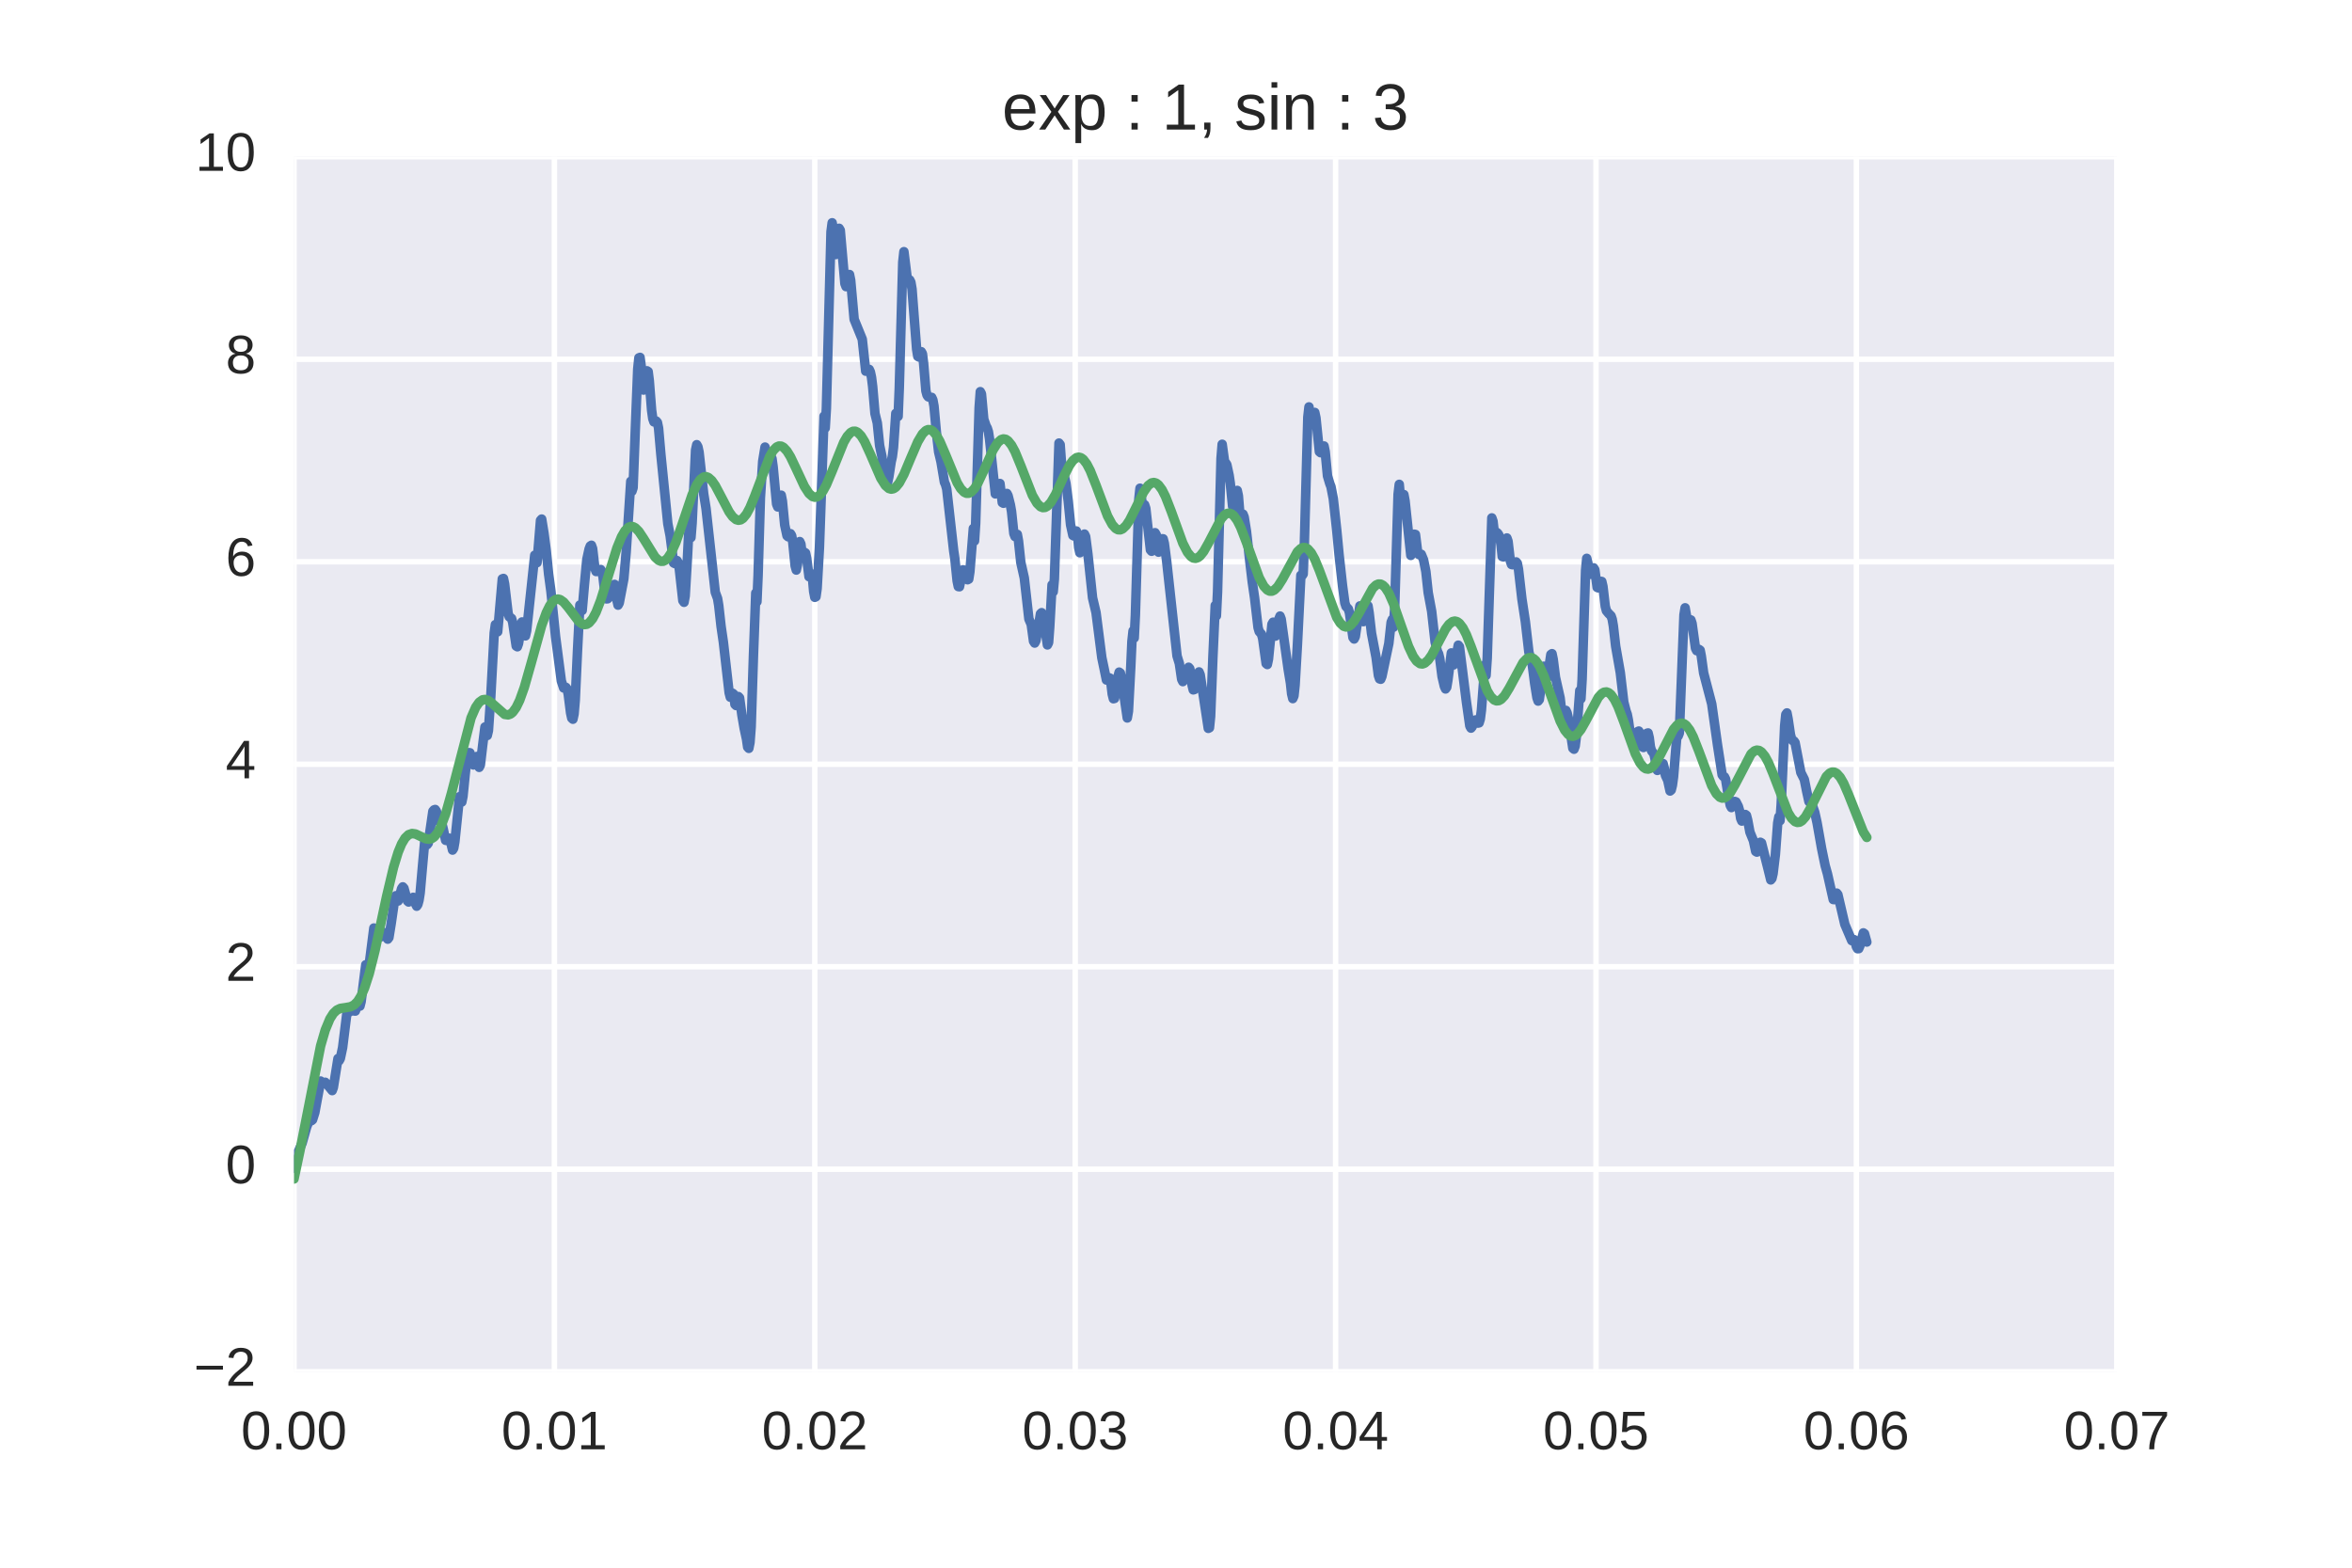 <?xml version="1.0" encoding="utf-8" standalone="no"?>
<!DOCTYPE svg PUBLIC "-//W3C//DTD SVG 1.1//EN"
  "http://www.w3.org/Graphics/SVG/1.1/DTD/svg11.dtd">
<!-- Created with matplotlib (http://matplotlib.org/) -->
<svg height="288pt" version="1.1" viewBox="0 0 432 288" width="432pt" xmlns="http://www.w3.org/2000/svg" xmlns:xlink="http://www.w3.org/1999/xlink">
 <defs>
  <style type="text/css">
*{stroke-linecap:butt;stroke-linejoin:round;stroke-miterlimit:100000;}
  </style>
 </defs>
 <g id="figure_1">
  <g id="patch_1">
   <path d="M 0 288 
L 432 288 
L 432 0 
L 0 0 
z
" style="fill:#ffffff;"/>
  </g>
  <g id="axes_1">
   <g id="patch_2">
    <path d="M 54 252 
L 388.8 252 
L 388.8 28.8 
L 54 28.8 
z
" style="fill:#eaeaf2;"/>
   </g>
   <g id="matplotlib.axis_1">
    <g id="xtick_1">
     <g id="line2d_1">
      <path clip-path="url(#pef63422f6d)" d="M 54 252 
L 54 28.8 
" style="fill:none;stroke:#ffffff;stroke-linecap:round;"/>
     </g>
     <g id="line2d_2"/>
     <g id="line2d_3"/>
     <g id="text_1">
      <!-- 0.00 -->
      <defs>
       <path d="M 51.703 34.422 
Q 51.703 24.516 49.828 17.75 
Q 47.953 10.984 44.703 6.812 
Q 41.453 2.641 37.062 0.828 
Q 32.672 -0.984 27.688 -0.984 
Q 22.656 -0.984 18.312 0.828 
Q 13.969 2.641 10.766 6.781 
Q 7.562 10.938 5.734 17.703 
Q 3.906 24.469 3.906 34.422 
Q 3.906 44.828 5.734 51.641 
Q 7.562 58.453 10.781 62.5 
Q 14.016 66.547 18.406 68.188 
Q 22.797 69.828 27.984 69.828 
Q 32.906 69.828 37.219 68.188 
Q 41.547 66.547 44.766 62.5 
Q 48 58.453 49.844 51.641 
Q 51.703 44.828 51.703 34.422 
M 42.781 34.422 
Q 42.781 42.625 41.797 48.062 
Q 40.828 53.516 38.922 56.766 
Q 37.016 60.016 34.25 61.359 
Q 31.5 62.703 27.984 62.703 
Q 24.266 62.703 21.438 61.328 
Q 18.609 59.969 16.672 56.719 
Q 14.75 53.469 13.766 48.016 
Q 12.797 42.578 12.797 34.422 
Q 12.797 26.516 13.797 21.094 
Q 14.797 15.672 16.719 12.375 
Q 18.656 9.078 21.438 7.641 
Q 24.219 6.203 27.781 6.203 
Q 31.25 6.203 34.031 7.641 
Q 36.812 9.078 38.734 12.375 
Q 40.672 15.672 41.719 21.094 
Q 42.781 26.516 42.781 34.422 
" id="LiberationSans-30"/>
       <path d="M 9.125 0 
L 9.125 10.688 
L 18.656 10.688 
L 18.656 0 
z
" id="LiberationSans-2e"/>
      </defs>
      <g style="fill:#262626;" transform="translate(44.27 266.247)scale(0.1 -0.1)">
       <use xlink:href="#LiberationSans-30"/>
       <use x="55.615" xlink:href="#LiberationSans-2e"/>
       <use x="83.398" xlink:href="#LiberationSans-30"/>
       <use x="139.014" xlink:href="#LiberationSans-30"/>
      </g>
     </g>
    </g>
    <g id="xtick_2">
     <g id="line2d_4">
      <path clip-path="url(#pef63422f6d)" d="M 101.829 252 
L 101.829 28.8 
" style="fill:none;stroke:#ffffff;stroke-linecap:round;"/>
     </g>
     <g id="line2d_5"/>
     <g id="line2d_6"/>
     <g id="text_2">
      <!-- 0.01 -->
      <defs>
       <path d="M 7.625 0 
L 7.625 7.469 
L 25.141 7.469 
L 25.141 60.406 
L 9.625 49.312 
L 9.625 57.625 
L 25.875 68.797 
L 33.984 68.797 
L 33.984 7.469 
L 50.734 7.469 
L 50.734 0 
z
" id="LiberationSans-31"/>
      </defs>
      <g style="fill:#262626;" transform="translate(92.098 266.247)scale(0.1 -0.1)">
       <use xlink:href="#LiberationSans-30"/>
       <use x="55.615" xlink:href="#LiberationSans-2e"/>
       <use x="83.398" xlink:href="#LiberationSans-30"/>
       <use x="139.014" xlink:href="#LiberationSans-31"/>
      </g>
     </g>
    </g>
    <g id="xtick_3">
     <g id="line2d_7">
      <path clip-path="url(#pef63422f6d)" d="M 149.657 252 
L 149.657 28.8 
" style="fill:none;stroke:#ffffff;stroke-linecap:round;"/>
     </g>
     <g id="line2d_8"/>
     <g id="line2d_9"/>
     <g id="text_3">
      <!-- 0.02 -->
      <defs>
       <path d="M 5.031 0 
L 5.031 6.203 
Q 7.516 11.922 11.109 16.281 
Q 14.703 20.656 18.656 24.188 
Q 22.609 27.734 26.484 30.766 
Q 30.375 33.797 33.5 36.812 
Q 36.625 39.844 38.547 43.156 
Q 40.484 46.484 40.484 50.688 
Q 40.484 53.609 39.594 55.828 
Q 38.719 58.062 37.062 59.562 
Q 35.406 61.078 33.078 61.828 
Q 30.766 62.594 27.938 62.594 
Q 25.297 62.594 22.969 61.859 
Q 20.656 61.141 18.844 59.672 
Q 17.047 58.203 15.891 56.031 
Q 14.75 53.859 14.406 50.984 
L 5.422 51.812 
Q 5.859 55.516 7.469 58.781 
Q 9.078 62.062 11.906 64.531 
Q 14.75 67 18.719 68.406 
Q 22.703 69.828 27.938 69.828 
Q 33.062 69.828 37.062 68.609 
Q 41.062 67.391 43.812 64.984 
Q 46.578 62.594 48.047 59.078 
Q 49.516 55.562 49.516 50.984 
Q 49.516 47.516 48.266 44.391 
Q 47.016 41.266 44.938 38.422 
Q 42.875 35.594 40.141 32.953 
Q 37.406 30.328 34.422 27.812 
Q 31.453 25.297 28.422 22.828 
Q 25.391 20.359 22.719 17.859 
Q 20.062 15.375 17.969 12.812 
Q 15.875 10.25 14.703 7.469 
L 50.594 7.469 
L 50.594 0 
z
" id="LiberationSans-32"/>
      </defs>
      <g style="fill:#262626;" transform="translate(139.927 266.247)scale(0.1 -0.1)">
       <use xlink:href="#LiberationSans-30"/>
       <use x="55.615" xlink:href="#LiberationSans-2e"/>
       <use x="83.398" xlink:href="#LiberationSans-30"/>
       <use x="139.014" xlink:href="#LiberationSans-32"/>
      </g>
     </g>
    </g>
    <g id="xtick_4">
     <g id="line2d_10">
      <path clip-path="url(#pef63422f6d)" d="M 197.486 252 
L 197.486 28.8 
" style="fill:none;stroke:#ffffff;stroke-linecap:round;"/>
     </g>
     <g id="line2d_11"/>
     <g id="line2d_12"/>
     <g id="text_4">
      <!-- 0.03 -->
      <defs>
       <path d="M 51.219 19 
Q 51.219 14.266 49.672 10.547 
Q 48.141 6.844 45.188 4.266 
Q 42.234 1.703 37.859 0.359 
Q 33.5 -0.984 27.875 -0.984 
Q 21.484 -0.984 17.109 0.609 
Q 12.75 2.203 9.906 4.812 
Q 7.078 7.422 5.656 10.766 
Q 4.25 14.109 3.812 17.672 
L 12.891 18.5 
Q 13.281 15.766 14.328 13.516 
Q 15.375 11.281 17.188 9.672 
Q 19 8.062 21.625 7.172 
Q 24.266 6.297 27.875 6.297 
Q 34.516 6.297 38.297 9.562 
Q 42.094 12.844 42.094 19.281 
Q 42.094 23.094 40.406 25.406 
Q 38.719 27.734 36.203 29.031 
Q 33.688 30.328 30.734 30.766 
Q 27.781 31.203 25.297 31.203 
L 20.312 31.203 
L 20.312 38.812 
L 25.094 38.812 
Q 27.594 38.812 30.266 39.328 
Q 32.953 39.844 35.172 41.188 
Q 37.406 42.531 38.844 44.828 
Q 40.281 47.125 40.281 50.688 
Q 40.281 56.203 37.031 59.391 
Q 33.797 62.594 27.391 62.594 
Q 21.578 62.594 17.984 59.609 
Q 14.406 56.641 13.812 51.219 
L 4.984 51.906 
Q 5.516 56.453 7.469 59.812 
Q 9.422 63.188 12.422 65.406 
Q 15.438 67.625 19.281 68.719 
Q 23.141 69.828 27.484 69.828 
Q 33.25 69.828 37.391 68.375 
Q 41.547 66.938 44.188 64.469 
Q 46.828 62.016 48.062 58.688 
Q 49.312 55.375 49.312 51.609 
Q 49.312 48.578 48.484 45.938 
Q 47.656 43.312 45.891 41.203 
Q 44.141 39.109 41.422 37.594 
Q 38.719 36.078 34.906 35.297 
L 34.906 35.109 
Q 39.062 34.672 42.141 33.219 
Q 45.219 31.781 47.219 29.625 
Q 49.219 27.484 50.219 24.75 
Q 51.219 22.016 51.219 19 
" id="LiberationSans-33"/>
      </defs>
      <g style="fill:#262626;" transform="translate(187.755 266.247)scale(0.1 -0.1)">
       <use xlink:href="#LiberationSans-30"/>
       <use x="55.615" xlink:href="#LiberationSans-2e"/>
       <use x="83.398" xlink:href="#LiberationSans-30"/>
       <use x="139.014" xlink:href="#LiberationSans-33"/>
      </g>
     </g>
    </g>
    <g id="xtick_5">
     <g id="line2d_13">
      <path clip-path="url(#pef63422f6d)" d="M 245.314 252 
L 245.314 28.8 
" style="fill:none;stroke:#ffffff;stroke-linecap:round;"/>
     </g>
     <g id="line2d_14"/>
     <g id="line2d_15"/>
     <g id="text_5">
      <!-- 0.04 -->
      <defs>
       <path d="M 43.016 15.578 
L 43.016 0 
L 34.719 0 
L 34.719 15.578 
L 2.297 15.578 
L 2.297 22.406 
L 33.797 68.797 
L 43.016 68.797 
L 43.016 22.516 
L 52.688 22.516 
L 52.688 15.578 
z
M 34.719 58.891 
Q 34.625 58.641 34.234 57.938 
Q 33.844 57.234 33.344 56.344 
Q 32.859 55.469 32.344 54.562 
Q 31.844 53.656 31.453 53.078 
L 13.812 27.094 
Q 13.578 26.703 13.109 26.062 
Q 12.641 25.438 12.156 24.781 
Q 11.672 24.125 11.172 23.484 
Q 10.688 22.859 10.406 22.516 
L 34.719 22.516 
z
" id="LiberationSans-34"/>
      </defs>
      <g style="fill:#262626;" transform="translate(235.584 266.247)scale(0.1 -0.1)">
       <use xlink:href="#LiberationSans-30"/>
       <use x="55.615" xlink:href="#LiberationSans-2e"/>
       <use x="83.398" xlink:href="#LiberationSans-30"/>
       <use x="139.014" xlink:href="#LiberationSans-34"/>
      </g>
     </g>
    </g>
    <g id="xtick_6">
     <g id="line2d_16">
      <path clip-path="url(#pef63422f6d)" d="M 293.143 252 
L 293.143 28.8 
" style="fill:none;stroke:#ffffff;stroke-linecap:round;"/>
     </g>
     <g id="line2d_17"/>
     <g id="line2d_18"/>
     <g id="text_6">
      <!-- 0.05 -->
      <defs>
       <path d="M 51.422 22.406 
Q 51.422 17.234 49.859 12.938 
Q 48.297 8.641 45.219 5.531 
Q 42.141 2.438 37.578 0.719 
Q 33.016 -0.984 27 -0.984 
Q 21.578 -0.984 17.547 0.281 
Q 13.531 1.562 10.734 3.781 
Q 7.953 6 6.312 8.984 
Q 4.688 11.969 4 15.375 
L 12.891 16.406 
Q 13.422 14.453 14.391 12.625 
Q 15.375 10.797 17.062 9.344 
Q 18.75 7.906 21.219 7.047 
Q 23.688 6.203 27.203 6.203 
Q 30.609 6.203 33.391 7.25 
Q 36.188 8.297 38.156 10.344 
Q 40.141 12.406 41.203 15.375 
Q 42.281 18.359 42.281 22.219 
Q 42.281 25.391 41.25 28.047 
Q 40.234 30.719 38.328 32.641 
Q 36.422 34.578 33.656 35.641 
Q 30.906 36.719 27.391 36.719 
Q 25.203 36.719 23.344 36.328 
Q 21.484 35.938 19.891 35.25 
Q 18.312 34.578 17.016 33.672 
Q 15.719 32.766 14.594 31.781 
L 6 31.781 
L 8.297 68.797 
L 47.406 68.797 
L 47.406 61.328 
L 16.312 61.328 
L 14.984 39.5 
Q 17.328 41.312 20.844 42.594 
Q 24.359 43.891 29.203 43.891 
Q 34.328 43.891 38.422 42.328 
Q 42.531 40.766 45.406 37.906 
Q 48.297 35.062 49.859 31.109 
Q 51.422 27.156 51.422 22.406 
" id="LiberationSans-35"/>
      </defs>
      <g style="fill:#262626;" transform="translate(283.412 266.247)scale(0.1 -0.1)">
       <use xlink:href="#LiberationSans-30"/>
       <use x="55.615" xlink:href="#LiberationSans-2e"/>
       <use x="83.398" xlink:href="#LiberationSans-30"/>
       <use x="139.014" xlink:href="#LiberationSans-35"/>
      </g>
     </g>
    </g>
    <g id="xtick_7">
     <g id="line2d_19">
      <path clip-path="url(#pef63422f6d)" d="M 340.971 252 
L 340.971 28.8 
" style="fill:none;stroke:#ffffff;stroke-linecap:round;"/>
     </g>
     <g id="line2d_20"/>
     <g id="line2d_21"/>
     <g id="text_7">
      <!-- 0.06 -->
      <defs>
       <path d="M 51.219 22.516 
Q 51.219 17.328 49.781 13 
Q 48.344 8.688 45.531 5.578 
Q 42.719 2.484 38.562 0.75 
Q 34.422 -0.984 29 -0.984 
Q 23 -0.984 18.5 1.312 
Q 14.016 3.609 11.031 7.922 
Q 8.062 12.25 6.562 18.531 
Q 5.078 24.812 5.078 32.812 
Q 5.078 42 6.766 48.922 
Q 8.453 55.859 11.625 60.5 
Q 14.797 65.141 19.359 67.484 
Q 23.922 69.828 29.688 69.828 
Q 33.203 69.828 36.281 69.094 
Q 39.359 68.359 41.875 66.719 
Q 44.391 65.094 46.281 62.406 
Q 48.188 59.719 49.312 55.812 
L 40.922 54.297 
Q 39.547 58.734 36.547 60.719 
Q 33.547 62.703 29.594 62.703 
Q 25.984 62.703 23.047 60.984 
Q 20.125 59.281 18.062 55.875 
Q 16.016 52.484 14.906 47.359 
Q 13.812 42.234 13.812 35.406 
Q 16.219 39.844 20.562 42.156 
Q 24.906 44.484 30.516 44.484 
Q 35.203 44.484 39.016 42.969 
Q 42.828 41.453 45.531 38.594 
Q 48.25 35.75 49.734 31.672 
Q 51.219 27.594 51.219 22.516 
M 42.281 22.125 
Q 42.281 25.688 41.406 28.562 
Q 40.531 31.453 38.766 33.469 
Q 37.016 35.5 34.422 36.594 
Q 31.844 37.703 28.422 37.703 
Q 26.031 37.703 23.578 36.984 
Q 21.141 36.281 19.156 34.688 
Q 17.188 33.109 15.938 30.516 
Q 14.703 27.938 14.703 24.219 
Q 14.703 20.406 15.672 17.109 
Q 16.656 13.812 18.484 11.375 
Q 20.312 8.938 22.891 7.516 
Q 25.484 6.109 28.719 6.109 
Q 31.891 6.109 34.406 7.203 
Q 36.922 8.297 38.672 10.375 
Q 40.438 12.453 41.359 15.422 
Q 42.281 18.406 42.281 22.125 
" id="LiberationSans-36"/>
      </defs>
      <g style="fill:#262626;" transform="translate(331.241 266.247)scale(0.1 -0.1)">
       <use xlink:href="#LiberationSans-30"/>
       <use x="55.615" xlink:href="#LiberationSans-2e"/>
       <use x="83.398" xlink:href="#LiberationSans-30"/>
       <use x="139.014" xlink:href="#LiberationSans-36"/>
      </g>
     </g>
    </g>
    <g id="xtick_8">
     <g id="line2d_22">
      <path clip-path="url(#pef63422f6d)" d="M 388.8 252 
L 388.8 28.8 
" style="fill:none;stroke:#ffffff;stroke-linecap:round;"/>
     </g>
     <g id="line2d_23"/>
     <g id="line2d_24"/>
     <g id="text_8">
      <!-- 0.07 -->
      <defs>
       <path d="M 50.594 61.672 
Q 45.406 53.766 41.062 46.453 
Q 36.719 39.156 33.594 31.75 
Q 30.469 24.359 28.734 16.578 
Q 27 8.797 27 0 
L 17.828 0 
Q 17.828 8.25 19.781 16.188 
Q 21.734 24.125 25.047 31.766 
Q 28.375 39.406 32.766 46.781 
Q 37.156 54.156 42.094 61.328 
L 5.125 61.328 
L 5.125 68.797 
L 50.594 68.797 
z
" id="LiberationSans-37"/>
      </defs>
      <g style="fill:#262626;" transform="translate(379.07 266.247)scale(0.1 -0.1)">
       <use xlink:href="#LiberationSans-30"/>
       <use x="55.615" xlink:href="#LiberationSans-2e"/>
       <use x="83.398" xlink:href="#LiberationSans-30"/>
       <use x="139.014" xlink:href="#LiberationSans-37"/>
      </g>
     </g>
    </g>
   </g>
   <g id="matplotlib.axis_2">
    <g id="ytick_1">
     <g id="line2d_25">
      <path clip-path="url(#pef63422f6d)" d="M 54 252 
L 388.8 252 
" style="fill:none;stroke:#ffffff;stroke-linecap:round;"/>
     </g>
     <g id="line2d_26"/>
     <g id="line2d_27"/>
     <g id="text_9">
      <!-- −2 -->
      <defs>
       <path d="M 4.938 29.688 
L 4.938 36.812 
L 53.516 36.812 
L 53.516 29.688 
z
" id="LiberationSans-2212"/>
      </defs>
      <g style="fill:#262626;" transform="translate(35.598 254.586)scale(0.1 -0.1)">
       <use xlink:href="#LiberationSans-2212"/>
       <use x="58.398" xlink:href="#LiberationSans-32"/>
      </g>
     </g>
    </g>
    <g id="ytick_2">
     <g id="line2d_28">
      <path clip-path="url(#pef63422f6d)" d="M 54 214.8 
L 388.8 214.8 
" style="fill:none;stroke:#ffffff;stroke-linecap:round;"/>
     </g>
     <g id="line2d_29"/>
     <g id="line2d_30"/>
     <g id="text_10">
      <!-- 0 -->
      <g style="fill:#262626;" transform="translate(41.439 217.386)scale(0.1 -0.1)">
       <use xlink:href="#LiberationSans-30"/>
      </g>
     </g>
    </g>
    <g id="ytick_3">
     <g id="line2d_31">
      <path clip-path="url(#pef63422f6d)" d="M 54 177.6 
L 388.8 177.6 
" style="fill:none;stroke:#ffffff;stroke-linecap:round;"/>
     </g>
     <g id="line2d_32"/>
     <g id="line2d_33"/>
     <g id="text_11">
      <!-- 2 -->
      <g style="fill:#262626;" transform="translate(41.439 180.186)scale(0.1 -0.1)">
       <use xlink:href="#LiberationSans-32"/>
      </g>
     </g>
    </g>
    <g id="ytick_4">
     <g id="line2d_34">
      <path clip-path="url(#pef63422f6d)" d="M 54 140.4 
L 388.8 140.4 
" style="fill:none;stroke:#ffffff;stroke-linecap:round;"/>
     </g>
     <g id="line2d_35"/>
     <g id="line2d_36"/>
     <g id="text_12">
      <!-- 4 -->
      <g style="fill:#262626;" transform="translate(41.439 142.986)scale(0.1 -0.1)">
       <use xlink:href="#LiberationSans-34"/>
      </g>
     </g>
    </g>
    <g id="ytick_5">
     <g id="line2d_37">
      <path clip-path="url(#pef63422f6d)" d="M 54 103.2 
L 388.8 103.2 
" style="fill:none;stroke:#ffffff;stroke-linecap:round;"/>
     </g>
     <g id="line2d_38"/>
     <g id="line2d_39"/>
     <g id="text_13">
      <!-- 6 -->
      <g style="fill:#262626;" transform="translate(41.439 105.786)scale(0.1 -0.1)">
       <use xlink:href="#LiberationSans-36"/>
      </g>
     </g>
    </g>
    <g id="ytick_6">
     <g id="line2d_40">
      <path clip-path="url(#pef63422f6d)" d="M 54 66 
L 388.8 66 
" style="fill:none;stroke:#ffffff;stroke-linecap:round;"/>
     </g>
     <g id="line2d_41"/>
     <g id="line2d_42"/>
     <g id="text_14">
      <!-- 8 -->
      <defs>
       <path d="M 51.266 19.188 
Q 51.266 14.797 49.875 11.109 
Q 48.484 7.422 45.625 4.734 
Q 42.781 2.047 38.328 0.531 
Q 33.891 -0.984 27.828 -0.984 
Q 21.781 -0.984 17.359 0.531 
Q 12.938 2.047 10.031 4.703 
Q 7.125 7.375 5.734 11.062 
Q 4.344 14.75 4.344 19.094 
Q 4.344 22.859 5.484 25.781 
Q 6.641 28.719 8.562 30.828 
Q 10.5 32.953 12.969 34.25 
Q 15.438 35.547 18.062 35.984 
L 18.062 36.188 
Q 15.188 36.859 12.906 38.375 
Q 10.641 39.891 9.094 42.016 
Q 7.562 44.141 6.75 46.719 
Q 5.953 49.312 5.953 52.203 
Q 5.953 55.812 7.344 59 
Q 8.734 62.203 11.469 64.625 
Q 14.203 67.047 18.25 68.438 
Q 22.312 69.828 27.641 69.828 
Q 33.25 69.828 37.375 68.406 
Q 41.5 67 44.203 64.578 
Q 46.922 62.156 48.234 58.938 
Q 49.562 55.719 49.562 52.094 
Q 49.562 49.266 48.75 46.672 
Q 47.953 44.094 46.406 41.969 
Q 44.875 39.844 42.594 38.344 
Q 40.328 36.859 37.359 36.281 
L 37.359 36.078 
Q 40.328 35.594 42.859 34.297 
Q 45.406 33.016 47.266 30.891 
Q 49.125 28.766 50.188 25.828 
Q 51.266 22.906 51.266 19.188 
M 40.438 51.609 
Q 40.438 54.203 39.766 56.344 
Q 39.109 58.5 37.594 60.031 
Q 36.078 61.578 33.641 62.422 
Q 31.203 63.281 27.641 63.281 
Q 24.172 63.281 21.781 62.422 
Q 19.391 61.578 17.844 60.031 
Q 16.312 58.5 15.625 56.344 
Q 14.938 54.203 14.938 51.609 
Q 14.938 49.562 15.469 47.406 
Q 16.016 45.266 17.422 43.5 
Q 18.844 41.75 21.328 40.625 
Q 23.828 39.5 27.734 39.5 
Q 31.891 39.5 34.406 40.625 
Q 36.922 41.75 38.25 43.5 
Q 39.594 45.266 40.016 47.406 
Q 40.438 49.562 40.438 51.609 
M 42.141 20.016 
Q 42.141 22.516 41.453 24.828 
Q 40.766 27.156 39.109 28.938 
Q 37.453 30.719 34.641 31.812 
Q 31.844 32.906 27.641 32.906 
Q 23.781 32.906 21.062 31.812 
Q 18.359 30.719 16.672 28.906 
Q 14.984 27.094 14.203 24.719 
Q 13.422 22.359 13.422 19.828 
Q 13.422 16.656 14.203 14.031 
Q 14.984 11.422 16.688 9.547 
Q 18.406 7.672 21.188 6.641 
Q 23.969 5.609 27.938 5.609 
Q 31.938 5.609 34.672 6.641 
Q 37.406 7.672 39.062 9.547 
Q 40.719 11.422 41.422 14.078 
Q 42.141 16.75 42.141 20.016 
" id="LiberationSans-38"/>
      </defs>
      <g style="fill:#262626;" transform="translate(41.439 68.586)scale(0.1 -0.1)">
       <use xlink:href="#LiberationSans-38"/>
      </g>
     </g>
    </g>
    <g id="ytick_7">
     <g id="line2d_43">
      <path clip-path="url(#pef63422f6d)" d="M 54 28.8 
L 388.8 28.8 
" style="fill:none;stroke:#ffffff;stroke-linecap:round;"/>
     </g>
     <g id="line2d_44"/>
     <g id="line2d_45"/>
     <g id="text_15">
      <!-- 10 -->
      <g style="fill:#262626;" transform="translate(35.878 31.386)scale(0.1 -0.1)">
       <use xlink:href="#LiberationSans-31"/>
       <use x="55.615" xlink:href="#LiberationSans-30"/>
      </g>
     </g>
    </g>
   </g>
   <g id="line2d_46">
    <path clip-path="url(#pef63422f6d)" d="M 54 214.626 
L 54.425 213.115 
L 54.85 211.458 
L 55.488 210.003 
L 56.338 206.994 
L 56.763 205.94 
L 56.976 205.722 
L 57.189 205.888 
L 57.401 205.72 
L 57.826 204.381 
L 58.889 198.601 
L 59.102 198.84 
L 59.314 198.907 
L 59.739 198.826 
L 60.165 199.305 
L 61.015 200.352 
L 61.227 199.779 
L 62.078 194.472 
L 62.29 194.861 
L 62.503 194.465 
L 62.928 192.461 
L 63.778 185.619 
L 64.203 185.898 
L 64.629 185.157 
L 64.841 185.165 
L 65.054 185.728 
L 65.266 185.743 
L 65.691 184.539 
L 65.904 184.492 
L 66.117 184.829 
L 66.329 183.995 
L 67.179 177.241 
L 67.392 177.184 
L 67.605 177.755 
L 67.817 177.122 
L 68.667 170.489 
L 68.88 170.779 
L 69.093 171.416 
L 69.305 171.344 
L 69.518 171.069 
L 69.73 170.991 
L 70.155 172.062 
L 70.368 171.886 
L 70.581 171.501 
L 70.793 171.351 
L 71.218 172.529 
L 71.431 172.242 
L 71.856 169.62 
L 72.494 165.204 
L 72.706 164.556 
L 73.131 165.516 
L 73.557 163.992 
L 73.769 163.221 
L 73.982 162.928 
L 74.194 163.176 
L 74.832 165.508 
L 75.045 165.705 
L 75.47 165.217 
L 75.895 164.847 
L 76.107 165.08 
L 76.32 166.048 
L 76.533 166.477 
L 76.745 166.172 
L 76.958 165.39 
L 77.17 164.042 
L 77.595 159.199 
L 78.021 154.471 
L 78.233 153.959 
L 78.446 155.178 
L 78.658 154.897 
L 79.509 149.031 
L 79.721 148.784 
L 79.934 148.713 
L 80.146 149.008 
L 80.571 150.86 
L 80.784 151.066 
L 80.997 151.085 
L 81.209 151.476 
L 81.422 152.348 
L 81.847 154.37 
L 82.059 154.407 
L 82.485 153.974 
L 82.697 154.393 
L 83.122 156.166 
L 83.335 155.831 
L 83.547 154.637 
L 84.398 146.36 
L 84.61 146.294 
L 84.823 147.337 
L 85.035 146.304 
L 85.673 139.942 
L 86.098 138.266 
L 86.311 138.29 
L 86.949 140.525 
L 87.374 139.067 
L 87.586 138.975 
L 88.011 140.97 
L 88.224 140.567 
L 88.649 136.956 
L 89.074 133.558 
L 89.287 133.871 
L 89.499 135.115 
L 89.712 134.212 
L 90.137 128.069 
L 90.775 116.278 
L 90.987 114.744 
L 91.2 116.132 
L 91.413 116.062 
L 92.263 106.34 
L 92.475 106.27 
L 92.688 107.305 
L 93.326 112.685 
L 93.538 113.313 
L 93.963 113.612 
L 94.176 114.37 
L 94.814 118.681 
L 95.026 118.817 
L 95.239 118.216 
L 95.877 114.262 
L 96.089 114.298 
L 96.302 116.024 
L 96.514 116.814 
L 96.727 115.889 
L 98.215 102.002 
L 98.64 103.369 
L 99.278 95.599 
L 99.49 95.36 
L 99.915 97.989 
L 100.341 101.246 
L 100.766 105.467 
L 101.191 108.629 
L 102.041 116.939 
L 103.104 125.102 
L 103.529 126.381 
L 103.954 126.277 
L 104.167 126.571 
L 104.379 127.612 
L 104.805 130.968 
L 105.017 131.928 
L 105.23 132.126 
L 105.442 131.151 
L 105.655 128.653 
L 106.08 119.369 
L 106.505 111.154 
L 106.718 111.432 
L 106.93 112.149 
L 107.355 107.291 
L 107.781 102.805 
L 108.206 100.858 
L 108.418 100.31 
L 108.631 100.17 
L 108.843 100.77 
L 109.269 104.412 
L 109.481 104.991 
L 109.694 104.977 
L 110.119 104.691 
L 110.331 104.63 
L 110.544 104.936 
L 110.757 106.003 
L 111.182 109.604 
L 111.394 110.022 
L 111.607 110.001 
L 112.032 109.566 
L 112.245 109.114 
L 112.67 107.687 
L 112.882 107.36 
L 113.095 108.07 
L 113.307 110.228 
L 113.52 111.169 
L 113.733 110.787 
L 114.583 106.326 
L 115.008 101.465 
L 115.858 88.419 
L 116.071 90.252 
L 116.283 89.599 
L 116.709 78.468 
L 117.134 67.8 
L 117.346 65.74 
L 117.559 65.657 
L 117.771 67.268 
L 117.984 70.511 
L 118.197 71.656 
L 118.409 70.937 
L 118.834 68.122 
L 119.047 68.26 
L 119.259 69.945 
L 119.685 75.386 
L 119.897 76.894 
L 120.11 77.505 
L 120.322 77.488 
L 120.535 77.354 
L 120.747 77.611 
L 120.96 78.646 
L 121.385 83.483 
L 122.661 96.209 
L 123.086 98.421 
L 123.723 103.406 
L 123.936 103.528 
L 124.361 102.989 
L 124.574 103.361 
L 124.786 104.639 
L 125.424 110.346 
L 125.637 110.647 
L 125.849 109.489 
L 126.274 102.289 
L 126.487 98.119 
L 126.699 96.619 
L 126.912 98.755 
L 127.125 96.089 
L 127.762 82.66 
L 127.975 81.693 
L 128.187 82.072 
L 128.4 83.065 
L 128.825 86.931 
L 129.25 90.749 
L 129.675 93.377 
L 131.376 108.791 
L 131.801 109.946 
L 132.014 111.236 
L 132.439 115.046 
L 132.864 117.977 
L 133.927 127.267 
L 134.139 128.087 
L 134.352 127.871 
L 134.565 127.356 
L 134.777 127.535 
L 134.99 129.405 
L 135.202 129.611 
L 135.627 127.966 
L 135.84 128.203 
L 136.265 131.342 
L 136.69 133.814 
L 137.115 135.773 
L 137.328 137.248 
L 137.541 137.479 
L 137.753 136.399 
L 137.966 133.563 
L 138.391 120.374 
L 138.816 108.94 
L 139.029 110.543 
L 139.241 105.742 
L 139.666 91.438 
L 140.091 84.75 
L 140.517 82.134 
L 140.729 83.081 
L 140.942 85.501 
L 141.154 85.629 
L 141.579 83.889 
L 141.792 84.23 
L 142.005 85.781 
L 142.642 92.599 
L 142.855 93.13 
L 143.067 92.521 
L 143.28 91.384 
L 143.493 90.968 
L 143.705 92.053 
L 144.13 96.449 
L 144.555 98.424 
L 144.768 98.612 
L 145.193 98.046 
L 145.406 98.39 
L 145.618 99.662 
L 146.043 103.945 
L 146.256 104.725 
L 146.469 103.71 
L 146.894 99.495 
L 147.106 99.944 
L 147.319 101.863 
L 147.531 101.821 
L 147.744 101.444 
L 147.957 101.595 
L 148.169 102.584 
L 148.594 105.943 
L 148.807 105.756 
L 149.019 105.413 
L 149.232 106.226 
L 149.445 108.645 
L 149.657 109.732 
L 149.87 109.623 
L 150.082 108.129 
L 150.507 100.619 
L 151.358 76.447 
L 151.57 78.643 
L 151.783 75.046 
L 152.633 42.582 
L 152.846 40.928 
L 153.058 42.147 
L 153.271 45.873 
L 153.483 46.765 
L 153.696 45.552 
L 154.121 41.941 
L 154.334 42.307 
L 155.184 52.097 
L 155.397 52.655 
L 155.609 52.026 
L 155.822 50.911 
L 156.034 50.431 
L 156.247 51.488 
L 156.885 58.66 
L 158.373 62.314 
L 159.01 68.19 
L 159.223 68.141 
L 159.435 67.85 
L 159.648 67.86 
L 159.861 68.33 
L 160.073 69.316 
L 160.286 71.026 
L 160.711 75.982 
L 161.136 77.698 
L 161.561 81.841 
L 161.986 83.853 
L 162.199 86.701 
L 162.411 87.966 
L 162.837 88.686 
L 163.049 88.545 
L 163.262 87.58 
L 163.687 84.823 
L 163.899 83.883 
L 164.112 82.197 
L 164.537 75.941 
L 164.75 75.887 
L 164.962 76.49 
L 165.175 71.274 
L 165.813 48.175 
L 166.025 46.234 
L 166.663 51.398 
L 167.088 51.427 
L 167.301 51.844 
L 167.513 53.099 
L 167.938 58.691 
L 168.363 64.17 
L 168.576 65.469 
L 168.789 65.59 
L 169.214 64.61 
L 169.426 64.993 
L 169.639 66.726 
L 170.064 71.821 
L 170.277 72.608 
L 170.489 72.892 
L 170.702 72.982 
L 171.127 73.002 
L 171.339 73.461 
L 171.552 74.612 
L 171.977 79.284 
L 172.402 83.009 
L 172.827 84.793 
L 173.465 88.579 
L 173.678 89.062 
L 173.89 89.839 
L 175.166 101.189 
L 175.378 102.623 
L 175.803 106.738 
L 176.016 107.759 
L 176.229 107.789 
L 176.866 104.696 
L 177.079 104.738 
L 177.717 106.505 
L 177.929 106.388 
L 178.142 105.032 
L 178.779 97.082 
L 178.992 99.377 
L 179.205 96.155 
L 179.842 74.895 
L 180.055 71.952 
L 180.267 72.352 
L 180.693 77.019 
L 181.118 78.251 
L 181.33 78.635 
L 181.543 79.314 
L 181.755 80.662 
L 182.818 90.73 
L 183.031 90.577 
L 183.456 88.864 
L 183.669 88.826 
L 184.094 92.334 
L 184.306 92.454 
L 184.731 90.881 
L 184.944 90.655 
L 185.157 91.068 
L 185.582 92.762 
L 185.794 93.963 
L 186.219 98.017 
L 186.432 98.571 
L 186.645 98.221 
L 186.857 98.171 
L 187.07 99.358 
L 187.495 103.317 
L 188.133 106.163 
L 188.983 113.716 
L 189.408 114.697 
L 189.833 117.803 
L 190.046 118.135 
L 190.258 117.737 
L 190.683 115.398 
L 191.109 112.753 
L 191.321 112.555 
L 191.534 113.158 
L 191.959 115.674 
L 192.384 118.477 
L 192.597 118.056 
L 192.809 115.158 
L 193.234 107.44 
L 193.447 108.715 
L 193.659 106.388 
L 194.51 81.397 
L 194.722 81.673 
L 194.935 84.635 
L 195.36 86.917 
L 195.785 88.779 
L 196.21 92.07 
L 196.635 96.407 
L 197.061 98.358 
L 197.273 98.468 
L 197.698 97.548 
L 197.911 98.193 
L 198.123 100.58 
L 198.336 101.541 
L 198.549 101.111 
L 199.186 98.119 
L 199.399 98.55 
L 199.824 101.833 
L 200.674 109.829 
L 201.312 112.536 
L 202.375 120.821 
L 202.8 122.841 
L 203.225 124.922 
L 203.438 124.902 
L 203.65 124.495 
L 203.863 124.574 
L 204.075 125.731 
L 204.288 127.522 
L 204.501 128.364 
L 204.713 128.311 
L 204.926 127.341 
L 205.351 124.249 
L 205.563 123.478 
L 205.776 123.641 
L 205.989 124.624 
L 207.051 131.895 
L 207.264 130.661 
L 207.689 122.593 
L 207.902 117.851 
L 208.114 115.893 
L 208.327 117.203 
L 208.539 112.99 
L 209.177 91.657 
L 209.39 89.69 
L 209.815 92.672 
L 210.24 92.735 
L 210.453 93.402 
L 210.878 97.256 
L 211.303 101.03 
L 211.515 101.269 
L 211.728 100.375 
L 212.153 97.863 
L 212.366 98.225 
L 212.578 100.631 
L 212.791 101.435 
L 213.003 100.804 
L 213.429 98.977 
L 213.641 98.986 
L 213.854 99.814 
L 214.279 103.039 
L 216.192 120.506 
L 216.617 121.89 
L 217.042 124.796 
L 217.255 125.218 
L 217.467 124.972 
L 217.893 123.721 
L 218.318 122.582 
L 218.53 122.827 
L 218.743 123.967 
L 218.955 125.88 
L 219.168 126.734 
L 219.381 126.676 
L 219.806 124.882 
L 220.018 123.894 
L 220.231 123.438 
L 220.443 123.959 
L 221.931 133.806 
L 222.144 133.699 
L 222.357 131.606 
L 222.782 120.635 
L 223.207 111.228 
L 223.419 113.139 
L 223.632 108.725 
L 224.27 84.225 
L 224.482 81.614 
L 224.907 84.72 
L 225.333 85.348 
L 225.758 87.333 
L 225.97 88.774 
L 226.395 92.992 
L 226.608 93.213 
L 227.246 90.099 
L 227.458 91.087 
L 227.671 93.694 
L 227.883 94.524 
L 228.309 94.456 
L 228.521 94.991 
L 228.946 97.64 
L 229.584 103.375 
L 230.009 106.932 
L 230.434 109.836 
L 231.072 115.287 
L 231.285 116.02 
L 231.71 116.511 
L 231.922 117.312 
L 232.56 121.906 
L 232.773 122.078 
L 232.985 121.085 
L 233.623 114.679 
L 233.835 114.305 
L 234.261 116.856 
L 234.473 116.268 
L 234.898 113.702 
L 235.111 113.176 
L 235.323 113.744 
L 236.599 122.915 
L 237.024 125.487 
L 237.237 127.454 
L 237.449 128.338 
L 237.662 127.85 
L 237.874 125.857 
L 238.299 118.495 
L 238.937 105.675 
L 239.15 105.775 
L 239.362 105.454 
L 239.575 99.923 
L 240.213 76.63 
L 240.425 74.753 
L 240.638 77.08 
L 240.85 77.856 
L 241.275 75.944 
L 241.488 75.767 
L 241.701 76.757 
L 242.338 82.985 
L 242.551 83.166 
L 242.976 81.998 
L 243.189 81.932 
L 243.401 82.971 
L 243.826 87.436 
L 244.251 88.857 
L 244.464 89.41 
L 244.889 91.605 
L 245.527 97.458 
L 245.952 101.914 
L 246.59 107.634 
L 247.015 110.768 
L 247.227 111.412 
L 247.653 111.869 
L 247.865 112.598 
L 248.503 117.116 
L 248.715 117.388 
L 248.928 116.96 
L 249.353 114.093 
L 249.778 111.309 
L 249.991 111.822 
L 250.203 113.95 
L 250.416 114.2 
L 251.054 111.08 
L 251.266 111.302 
L 251.479 112.62 
L 251.904 116.315 
L 252.754 120.792 
L 253.179 124.095 
L 253.392 124.717 
L 253.605 124.785 
L 253.817 124.274 
L 255.093 118.199 
L 255.518 114.308 
L 255.73 113.791 
L 255.943 115.23 
L 256.155 111.915 
L 256.793 90.811 
L 257.006 88.982 
L 257.218 91.377 
L 257.431 91.672 
L 257.643 90.975 
L 257.856 90.862 
L 258.069 92.004 
L 259.131 102.032 
L 259.344 101.239 
L 259.769 98.138 
L 259.982 98.192 
L 260.407 101.602 
L 260.619 101.871 
L 260.832 101.765 
L 261.045 101.828 
L 261.47 102.856 
L 261.895 104.984 
L 262.32 108.875 
L 262.958 112.308 
L 263.595 117.967 
L 264.021 119.69 
L 264.233 120.105 
L 264.446 120.993 
L 264.871 124.291 
L 265.296 126.093 
L 265.509 126.566 
L 265.721 126.268 
L 265.934 125.005 
L 266.571 119.948 
L 266.784 120.759 
L 266.997 122.146 
L 267.209 121.816 
L 267.847 118.526 
L 268.059 118.798 
L 268.485 122.147 
L 269.335 128.912 
L 269.973 133.394 
L 270.185 133.763 
L 270.398 133.498 
L 270.823 132.36 
L 271.035 132.257 
L 271.461 132.845 
L 271.673 132.797 
L 271.886 132.105 
L 272.098 130.472 
L 272.736 122.132 
L 272.949 124.087 
L 273.161 120.934 
L 274.011 95.143 
L 274.224 95.755 
L 274.437 97.605 
L 274.649 97.908 
L 274.862 97.78 
L 275.074 97.946 
L 275.287 98.257 
L 275.499 98.822 
L 275.712 100.159 
L 275.925 102.245 
L 276.137 102.31 
L 276.775 98.831 
L 276.987 99.434 
L 277.413 103.1 
L 277.625 103.703 
L 277.838 103.746 
L 278.475 103.227 
L 278.688 103.476 
L 278.901 104.54 
L 279.538 110.059 
L 280.176 114.251 
L 280.814 119.79 
L 281.239 121.411 
L 281.451 122.218 
L 281.877 125.543 
L 282.302 128.184 
L 282.514 128.795 
L 282.727 128.526 
L 283.152 125.544 
L 283.577 122.395 
L 283.79 122.449 
L 284.002 124.494 
L 284.215 124.499 
L 284.853 120.242 
L 285.065 120.087 
L 285.278 121.108 
L 285.703 124.451 
L 286.553 128.23 
L 286.766 130.069 
L 286.978 130.83 
L 287.191 130.796 
L 287.403 130.523 
L 287.616 130.505 
L 287.829 130.963 
L 288.041 131.877 
L 288.891 137.46 
L 289.104 137.638 
L 289.317 137.064 
L 289.529 135.341 
L 290.167 126.869 
L 290.379 128.378 
L 290.592 124.806 
L 291.23 104.789 
L 291.442 102.574 
L 291.655 103.427 
L 291.867 105.236 
L 292.08 105.508 
L 292.718 104.326 
L 292.93 104.682 
L 293.355 107.917 
L 293.568 108.001 
L 293.993 106.79 
L 294.206 106.826 
L 294.418 107.731 
L 294.843 111.379 
L 295.056 112.206 
L 295.481 112.719 
L 295.906 113.142 
L 296.119 113.761 
L 296.331 115.004 
L 296.757 118.724 
L 297.607 123.575 
L 298.245 128.999 
L 298.67 130.637 
L 298.882 131.231 
L 299.095 132.323 
L 299.52 135.393 
L 299.945 136.758 
L 300.158 136.606 
L 300.795 134.396 
L 301.008 134.303 
L 301.221 134.695 
L 301.646 137.215 
L 301.858 137.317 
L 302.496 134.713 
L 302.709 134.652 
L 302.921 135.528 
L 303.134 137.208 
L 303.346 137.93 
L 303.771 138.473 
L 303.984 139.408 
L 304.197 140.903 
L 304.409 141.53 
L 304.622 141.454 
L 305.259 140.223 
L 305.472 140.285 
L 305.685 141.125 
L 305.897 142.448 
L 306.322 143.353 
L 306.747 145.315 
L 306.96 145.125 
L 307.173 144.268 
L 307.385 142.712 
L 308.023 134.915 
L 308.235 135.215 
L 308.448 134.672 
L 308.873 123.89 
L 309.298 112.982 
L 309.511 111.659 
L 309.936 114.161 
L 310.149 114.115 
L 310.361 113.82 
L 310.574 113.892 
L 310.786 114.538 
L 311.424 119.118 
L 311.637 119.536 
L 311.849 119.484 
L 312.062 119.3 
L 312.274 119.459 
L 312.487 120.555 
L 312.912 123.634 
L 314.4 129.323 
L 315.463 136.871 
L 316.313 142.343 
L 316.526 142.638 
L 316.738 142.713 
L 316.951 143.139 
L 317.376 145.792 
L 317.801 147.957 
L 318.014 148.357 
L 318.226 148.12 
L 318.651 147.236 
L 318.864 147.315 
L 319.289 148.151 
L 319.502 148.899 
L 319.714 150.348 
L 319.927 150.836 
L 320.139 150.523 
L 320.565 149.63 
L 320.777 149.791 
L 320.99 150.598 
L 321.415 152.869 
L 322.053 154.437 
L 322.478 156.414 
L 322.69 156.539 
L 323.328 154.731 
L 323.541 154.851 
L 324.816 159.9 
L 325.241 161.649 
L 325.454 161.386 
L 325.666 160.493 
L 326.091 156.971 
L 326.517 151.189 
L 326.729 150.055 
L 326.942 150.773 
L 327.154 147.798 
L 327.792 133.362 
L 328.005 131.26 
L 328.217 130.973 
L 328.43 132.083 
L 328.855 134.959 
L 329.067 135.748 
L 329.28 136.059 
L 329.493 136.128 
L 329.705 136.416 
L 330.768 141.926 
L 331.193 142.765 
L 331.406 143.195 
L 331.831 145.323 
L 332.256 147.258 
L 332.894 147.98 
L 333.319 149.211 
L 333.744 151.133 
L 334.594 155.924 
L 335.232 159.009 
L 335.657 160.534 
L 336.72 165.253 
L 336.933 165.272 
L 337.358 164.075 
L 337.57 164.341 
L 338.846 169.811 
L 340.121 172.805 
L 340.546 172.619 
L 340.759 173.102 
L 340.971 173.934 
L 341.184 174.289 
L 341.397 174.277 
L 341.609 173.789 
L 342.247 171.378 
L 342.459 171.533 
L 342.885 173.062 
L 342.885 173.062 
" style="fill:none;stroke:#4c72b0;stroke-linecap:round;stroke-width:1.75;"/>
   </g>
   <g id="line2d_47">
    <path clip-path="url(#pef63422f6d)" d="M 54 216.587 
L 55.063 211.553 
L 58.889 192.136 
L 59.739 189.229 
L 60.59 187.174 
L 61.227 186.17 
L 61.865 185.561 
L 62.503 185.255 
L 63.566 185.099 
L 64.416 184.942 
L 65.054 184.607 
L 65.691 183.967 
L 66.329 182.941 
L 66.967 181.485 
L 67.817 178.863 
L 68.88 174.633 
L 71.006 164.691 
L 72.281 159.33 
L 73.131 156.56 
L 73.769 155.017 
L 74.407 153.951 
L 75.045 153.339 
L 75.682 153.123 
L 76.32 153.211 
L 77.383 153.717 
L 78.233 154.096 
L 78.871 154.166 
L 79.296 154.049 
L 79.721 153.771 
L 80.359 153.009 
L 80.997 151.807 
L 81.847 149.526 
L 82.91 145.761 
L 86.523 131.878 
L 87.374 129.927 
L 88.011 129.013 
L 88.649 128.562 
L 89.074 128.499 
L 89.712 128.705 
L 90.35 129.182 
L 92.688 131.237 
L 93.326 131.33 
L 93.751 131.182 
L 94.176 130.846 
L 94.814 129.969 
L 95.451 128.65 
L 96.302 126.273 
L 97.577 121.791 
L 99.49 114.912 
L 100.341 112.553 
L 100.978 111.262 
L 101.616 110.434 
L 102.041 110.144 
L 102.466 110.056 
L 102.891 110.156 
L 103.529 110.607 
L 104.379 111.617 
L 106.293 114.148 
L 106.93 114.621 
L 107.355 114.741 
L 107.781 114.681 
L 108.206 114.426 
L 108.843 113.668 
L 109.481 112.472 
L 110.331 110.283 
L 111.607 106.174 
L 113.307 100.686 
L 114.158 98.601 
L 114.795 97.508 
L 115.433 96.875 
L 115.858 96.714 
L 116.283 96.755 
L 116.709 96.984 
L 117.346 97.632 
L 118.197 98.91 
L 120.322 102.346 
L 120.96 102.931 
L 121.385 103.113 
L 121.81 103.107 
L 122.235 102.902 
L 122.661 102.496 
L 123.298 101.52 
L 124.149 99.617 
L 125.211 96.567 
L 127.125 90.905 
L 127.975 89.039 
L 128.613 88.106 
L 129.25 87.628 
L 129.675 87.57 
L 130.101 87.714 
L 130.738 88.278 
L 131.376 89.191 
L 132.439 91.2 
L 133.927 94.047 
L 134.565 94.928 
L 135.202 95.455 
L 135.627 95.575 
L 136.053 95.497 
L 136.478 95.217 
L 137.115 94.428 
L 137.753 93.238 
L 138.603 91.169 
L 141.367 83.864 
L 142.005 82.782 
L 142.642 82.123 
L 143.067 81.94 
L 143.493 81.964 
L 143.918 82.191 
L 144.555 82.88 
L 145.193 83.922 
L 146.256 86.158 
L 147.744 89.351 
L 148.594 90.661 
L 149.232 91.214 
L 149.657 91.344 
L 150.082 91.273 
L 150.507 90.999 
L 151.145 90.227 
L 151.783 89.073 
L 152.846 86.544 
L 154.971 81.262 
L 155.609 80.16 
L 156.247 79.457 
L 156.672 79.235 
L 157.097 79.222 
L 157.522 79.414 
L 158.16 80.068 
L 158.798 81.105 
L 159.861 83.428 
L 161.774 87.847 
L 162.624 89.187 
L 163.262 89.739 
L 163.687 89.861 
L 164.112 89.78 
L 164.537 89.499 
L 165.175 88.725 
L 166.025 87.144 
L 167.301 84.098 
L 168.576 81.142 
L 169.426 79.714 
L 170.064 79.09 
L 170.489 78.921 
L 170.914 78.959 
L 171.339 79.203 
L 171.977 79.935 
L 172.615 81.054 
L 173.678 83.524 
L 175.803 88.68 
L 176.441 89.744 
L 177.079 90.413 
L 177.504 90.615 
L 177.929 90.612 
L 178.354 90.409 
L 178.992 89.749 
L 179.63 88.721 
L 180.693 86.454 
L 182.393 82.66 
L 183.243 81.322 
L 183.881 80.761 
L 184.306 80.632 
L 184.731 80.708 
L 185.157 80.991 
L 185.794 81.783 
L 186.432 82.965 
L 187.495 85.551 
L 189.621 90.992 
L 190.471 92.456 
L 191.109 93.082 
L 191.534 93.249 
L 191.959 93.213 
L 192.384 92.977 
L 193.022 92.282 
L 193.872 90.833 
L 195.36 87.597 
L 196.423 85.502 
L 197.061 84.603 
L 197.698 84.087 
L 198.123 83.986 
L 198.549 84.091 
L 198.974 84.401 
L 199.611 85.236 
L 200.249 86.464 
L 201.312 89.139 
L 203.438 94.809 
L 204.288 96.382 
L 204.926 97.092 
L 205.351 97.316 
L 205.776 97.336 
L 206.201 97.156 
L 206.839 96.54 
L 207.477 95.573 
L 208.539 93.46 
L 210.027 90.428 
L 210.878 89.207 
L 211.515 88.721 
L 211.941 88.639 
L 212.366 88.761 
L 212.791 89.089 
L 213.429 89.952 
L 214.066 91.211 
L 215.129 93.949 
L 217.255 99.797 
L 218.105 101.458 
L 218.743 102.238 
L 219.168 102.509 
L 219.593 102.575 
L 220.018 102.441 
L 220.443 102.117 
L 221.081 101.32 
L 221.931 99.817 
L 224.27 95.338 
L 224.907 94.611 
L 225.333 94.343 
L 225.758 94.27 
L 226.183 94.4 
L 226.608 94.736 
L 227.246 95.613 
L 227.883 96.888 
L 228.946 99.664 
L 231.285 106.133 
L 232.135 107.699 
L 232.773 108.388 
L 233.198 108.595 
L 233.623 108.597 
L 234.048 108.401 
L 234.686 107.773 
L 235.536 106.435 
L 238.299 101.359 
L 238.937 100.761 
L 239.362 100.589 
L 239.787 100.617 
L 240.213 100.849 
L 240.85 101.579 
L 241.488 102.73 
L 242.338 104.796 
L 245.527 113.448 
L 246.165 114.467 
L 246.802 115.048 
L 247.227 115.181 
L 247.653 115.11 
L 248.078 114.848 
L 248.715 114.134 
L 249.566 112.725 
L 252.117 108.079 
L 252.754 107.473 
L 253.179 107.293 
L 253.605 107.312 
L 254.03 107.535 
L 254.455 107.962 
L 255.093 108.967 
L 255.943 110.886 
L 257.218 114.53 
L 258.706 118.744 
L 259.557 120.56 
L 260.194 121.468 
L 260.832 121.927 
L 261.257 121.978 
L 261.682 121.829 
L 262.32 121.263 
L 262.958 120.353 
L 264.021 118.359 
L 265.509 115.552 
L 266.146 114.695 
L 266.784 114.197 
L 267.209 114.099 
L 267.634 114.202 
L 268.059 114.51 
L 268.697 115.347 
L 269.335 116.593 
L 270.185 118.75 
L 273.161 126.892 
L 273.799 127.957 
L 274.437 128.588 
L 274.862 128.753 
L 275.287 128.714 
L 275.712 128.481 
L 276.35 127.803 
L 277.2 126.422 
L 279.751 121.703 
L 280.389 121.045 
L 280.814 120.827 
L 281.239 120.804 
L 281.664 120.984 
L 282.089 121.369 
L 282.727 122.313 
L 283.577 124.163 
L 284.853 127.742 
L 286.553 132.46 
L 287.403 134.141 
L 288.041 134.929 
L 288.466 135.203 
L 288.891 135.27 
L 289.317 135.137 
L 289.742 134.815 
L 290.379 134.02 
L 291.23 132.527 
L 293.568 128.117 
L 294.206 127.417 
L 294.631 127.169 
L 295.056 127.114 
L 295.481 127.263 
L 295.906 127.616 
L 296.544 128.514 
L 297.182 129.804 
L 298.245 132.586 
L 300.37 138.493 
L 301.221 140.166 
L 301.858 140.952 
L 302.283 141.224 
L 302.709 141.291 
L 303.134 141.156 
L 303.559 140.83 
L 304.197 140.026 
L 305.047 138.511 
L 307.385 133.971 
L 308.023 133.221 
L 308.448 132.936 
L 308.873 132.845 
L 309.298 132.955 
L 309.723 133.271 
L 310.361 134.113 
L 310.999 135.351 
L 312.062 138.057 
L 314.4 144.34 
L 315.25 145.828 
L 315.888 146.454 
L 316.313 146.617 
L 316.738 146.574 
L 317.163 146.333 
L 317.801 145.634 
L 318.651 144.197 
L 321.627 138.497 
L 322.265 137.941 
L 322.69 137.807 
L 323.115 137.874 
L 323.541 138.146 
L 324.178 138.925 
L 324.816 140.102 
L 325.666 142.149 
L 328.43 149.299 
L 329.067 150.331 
L 329.705 150.939 
L 330.13 151.09 
L 330.555 151.036 
L 330.981 150.781 
L 331.618 150.059 
L 332.469 148.583 
L 335.445 142.647 
L 336.082 142.023 
L 336.507 141.842 
L 336.933 141.861 
L 337.358 142.085 
L 337.995 142.793 
L 338.633 143.904 
L 339.483 145.869 
L 342.247 152.835 
L 342.885 153.841 
L 342.885 153.841 
" style="fill:none;stroke:#55a868;stroke-linecap:round;stroke-width:1.75;"/>
   </g>
   <g id="patch_3">
    <path d="M 54 252 
L 54 28.8 
" style="fill:none;"/>
   </g>
   <g id="patch_4">
    <path d="M 54 252 
L 388.8 252 
" style="fill:none;"/>
   </g>
   <g id="patch_5">
    <path d="M 54 28.8 
L 388.8 28.8 
" style="fill:none;"/>
   </g>
   <g id="patch_6">
    <path d="M 388.8 252 
L 388.8 28.8 
" style="fill:none;"/>
   </g>
   <g id="text_16">
    <!-- exp : 1, sin : 3 -->
    <defs>
     <path d="M 51.422 26.656 
Q 51.422 20.656 50.438 15.578 
Q 49.469 10.5 47.188 6.828 
Q 44.922 3.172 41.188 1.094 
Q 37.453 -0.984 31.984 -0.984 
Q 26.312 -0.984 22.062 1.172 
Q 17.828 3.328 15.578 8.203 
L 15.328 8.203 
Q 15.375 8.109 15.406 7.328 
Q 15.438 6.547 15.453 5.375 
Q 15.484 4.203 15.5 2.75 
Q 15.531 1.312 15.531 -0.094 
L 15.531 -20.75 
L 6.734 -20.75 
L 6.734 42.047 
Q 6.734 43.953 6.703 45.703 
Q 6.688 47.469 6.641 48.906 
Q 6.594 50.344 6.547 51.359 
Q 6.5 52.391 6.453 52.828 
L 14.938 52.828 
Q 14.984 52.688 15.062 51.797 
Q 15.141 50.922 15.203 49.672 
Q 15.281 48.438 15.359 47.016 
Q 15.438 45.609 15.438 44.344 
L 15.625 44.344 
Q 16.844 46.875 18.406 48.656 
Q 19.969 50.438 21.969 51.578 
Q 23.969 52.734 26.438 53.25 
Q 28.906 53.766 31.984 53.766 
Q 37.453 53.766 41.188 51.812 
Q 44.922 49.859 47.188 46.312 
Q 49.469 42.781 50.438 37.766 
Q 51.422 32.766 51.422 26.656 
M 42.188 26.469 
Q 42.188 31.344 41.594 35.156 
Q 41.016 38.969 39.578 41.594 
Q 38.141 44.234 35.734 45.594 
Q 33.344 46.969 29.734 46.969 
Q 26.812 46.969 24.219 46.141 
Q 21.625 45.312 19.703 42.969 
Q 17.781 40.625 16.656 36.5 
Q 15.531 32.375 15.531 25.781 
Q 15.531 20.172 16.453 16.281 
Q 17.391 12.406 19.172 10.016 
Q 20.953 7.625 23.578 6.562 
Q 26.219 5.516 29.641 5.516 
Q 33.297 5.516 35.719 6.922 
Q 38.141 8.344 39.578 11.031 
Q 41.016 13.719 41.594 17.594 
Q 42.188 21.484 42.188 26.469 
" id="LiberationSans-70"/>
     <path d="M 9.125 42.719 
L 9.125 52.828 
L 18.656 52.828 
L 18.656 42.719 
z
M 9.125 0 
L 9.125 10.109 
L 18.656 10.109 
L 18.656 0 
z
" id="LiberationSans-3a"/>
     <path d="M 18.797 10.688 
L 18.797 2.484 
Q 18.797 -0.094 18.578 -2.219 
Q 18.359 -4.344 17.875 -6.172 
Q 17.391 -8.016 16.672 -9.625 
Q 15.969 -11.234 14.984 -12.797 
L 8.984 -12.797 
Q 11.188 -9.625 12.375 -6.391 
Q 13.578 -3.172 13.578 0 
L 9.281 0 
L 9.281 10.688 
z
" id="LiberationSans-2c"/>
     <path d="M 13.484 24.562 
Q 13.484 20.406 14.328 16.906 
Q 15.188 13.422 16.969 10.906 
Q 18.75 8.406 21.531 7 
Q 24.312 5.609 28.219 5.609 
Q 33.938 5.609 37.375 7.906 
Q 40.828 10.203 42.047 13.719 
L 49.75 11.531 
Q 48.922 9.328 47.438 7.109 
Q 45.953 4.891 43.453 3.094 
Q 40.969 1.312 37.234 0.156 
Q 33.5 -0.984 28.219 -0.984 
Q 16.5 -0.984 10.375 6 
Q 4.25 12.984 4.25 26.766 
Q 4.25 34.188 6.094 39.328 
Q 7.953 44.484 11.172 47.703 
Q 14.406 50.922 18.703 52.359 
Q 23 53.812 27.875 53.812 
Q 34.516 53.812 38.984 51.656 
Q 43.453 49.516 46.156 45.719 
Q 48.875 41.938 50.016 36.812 
Q 51.172 31.688 51.172 25.734 
L 51.172 24.562 
z
M 42.094 31.297 
Q 41.359 39.656 37.844 43.484 
Q 34.328 47.312 27.734 47.312 
Q 25.531 47.312 23.109 46.609 
Q 20.703 45.906 18.656 44.094 
Q 16.609 42.281 15.188 39.172 
Q 13.766 36.078 13.578 31.297 
z
" id="LiberationSans-65"/>
     <path id="LiberationSans-20"/>
     <path d="M 39.109 0 
L 24.906 21.688 
L 10.594 0 
L 1.125 0 
L 19.922 27.156 
L 2 52.828 
L 11.719 52.828 
L 24.906 32.281 
L 37.984 52.828 
L 47.797 52.828 
L 29.891 27.25 
L 48.922 0 
z
" id="LiberationSans-78"/>
     <path d="M 40.281 0 
L 40.281 33.5 
Q 40.281 37.359 39.719 39.938 
Q 39.156 42.531 37.891 44.109 
Q 36.625 45.703 34.547 46.359 
Q 32.469 47.016 29.391 47.016 
Q 26.266 47.016 23.75 45.922 
Q 21.234 44.828 19.453 42.75 
Q 17.672 40.672 16.688 37.625 
Q 15.719 34.578 15.719 30.609 
L 15.719 0 
L 6.938 0 
L 6.938 41.547 
Q 6.938 43.219 6.906 45.047 
Q 6.891 46.875 6.828 48.5 
Q 6.781 50.141 6.734 51.312 
Q 6.688 52.484 6.641 52.828 
L 14.938 52.828 
Q 14.984 52.594 15.031 51.516 
Q 15.094 50.438 15.156 49.047 
Q 15.234 47.656 15.281 46.219 
Q 15.328 44.781 15.328 43.797 
L 15.484 43.797 
Q 16.75 46.094 18.266 47.953 
Q 19.781 49.812 21.781 51.094 
Q 23.781 52.391 26.359 53.094 
Q 28.953 53.812 32.375 53.812 
Q 36.766 53.812 39.938 52.734 
Q 43.109 51.656 45.156 49.406 
Q 47.219 47.172 48.172 43.625 
Q 49.125 40.094 49.125 35.203 
L 49.125 0 
z
" id="LiberationSans-6e"/>
     <path d="M 46.391 14.594 
Q 46.391 10.891 44.938 7.984 
Q 43.5 5.078 40.766 3.094 
Q 38.031 1.125 34.047 0.062 
Q 30.078 -0.984 24.953 -0.984 
Q 20.359 -0.984 16.672 -0.266 
Q 12.984 0.438 10.203 2 
Q 7.422 3.562 5.531 6.125 
Q 3.656 8.688 2.781 12.406 
L 10.547 13.922 
Q 11.672 9.672 15.188 7.688 
Q 18.703 5.719 24.953 5.719 
Q 27.781 5.719 30.141 6.109 
Q 32.516 6.5 34.219 7.453 
Q 35.938 8.406 36.891 9.984 
Q 37.844 11.578 37.844 13.922 
Q 37.844 16.312 36.719 17.844 
Q 35.594 19.391 33.594 20.406 
Q 31.594 21.438 28.734 22.188 
Q 25.875 22.953 22.469 23.875 
Q 19.281 24.703 16.156 25.734 
Q 13.031 26.766 10.516 28.438 
Q 8.016 30.125 6.453 32.609 
Q 4.891 35.109 4.891 38.875 
Q 4.891 46.094 10.031 49.875 
Q 15.188 53.656 25.047 53.656 
Q 33.797 53.656 38.938 50.578 
Q 44.094 47.516 45.453 40.719 
L 37.547 39.75 
Q 37.109 41.797 35.938 43.188 
Q 34.766 44.578 33.109 45.438 
Q 31.453 46.297 29.375 46.656 
Q 27.297 47.016 25.047 47.016 
Q 19.094 47.016 16.25 45.203 
Q 13.422 43.406 13.422 39.75 
Q 13.422 37.594 14.469 36.203 
Q 15.531 34.812 17.406 33.859 
Q 19.281 32.906 21.922 32.203 
Q 24.562 31.5 27.734 30.719 
Q 29.828 30.172 32.031 29.562 
Q 34.234 28.953 36.297 28.094 
Q 38.375 27.25 40.203 26.094 
Q 42.047 24.953 43.406 23.344 
Q 44.781 21.734 45.578 19.578 
Q 46.391 17.438 46.391 14.594 
" id="LiberationSans-73"/>
     <path d="M 6.688 64.062 
L 6.688 72.469 
L 15.484 72.469 
L 15.484 64.062 
z
M 6.688 0 
L 6.688 52.828 
L 15.484 52.828 
L 15.484 0 
z
" id="LiberationSans-69"/>
    </defs>
    <g style="fill:#262626;" transform="translate(184.049 23.8)scale(0.12 -0.12)">
     <use xlink:href="#LiberationSans-65"/>
     <use x="55.615" xlink:href="#LiberationSans-78"/>
     <use x="105.615" xlink:href="#LiberationSans-70"/>
     <use x="161.23" xlink:href="#LiberationSans-20"/>
     <use x="189.014" xlink:href="#LiberationSans-3a"/>
     <use x="216.797" xlink:href="#LiberationSans-20"/>
     <use x="244.58" xlink:href="#LiberationSans-31"/>
     <use x="300.195" xlink:href="#LiberationSans-2c"/>
     <use x="327.979" xlink:href="#LiberationSans-20"/>
     <use x="355.762" xlink:href="#LiberationSans-73"/>
     <use x="405.762" xlink:href="#LiberationSans-69"/>
     <use x="427.979" xlink:href="#LiberationSans-6e"/>
     <use x="483.594" xlink:href="#LiberationSans-20"/>
     <use x="511.377" xlink:href="#LiberationSans-3a"/>
     <use x="539.16" xlink:href="#LiberationSans-20"/>
     <use x="566.943" xlink:href="#LiberationSans-33"/>
    </g>
   </g>
  </g>
 </g>
 <defs>
  <clipPath id="pef63422f6d">
   <rect height="223.2" width="334.8" x="54.0" y="28.8"/>
  </clipPath>
 </defs>
</svg>
